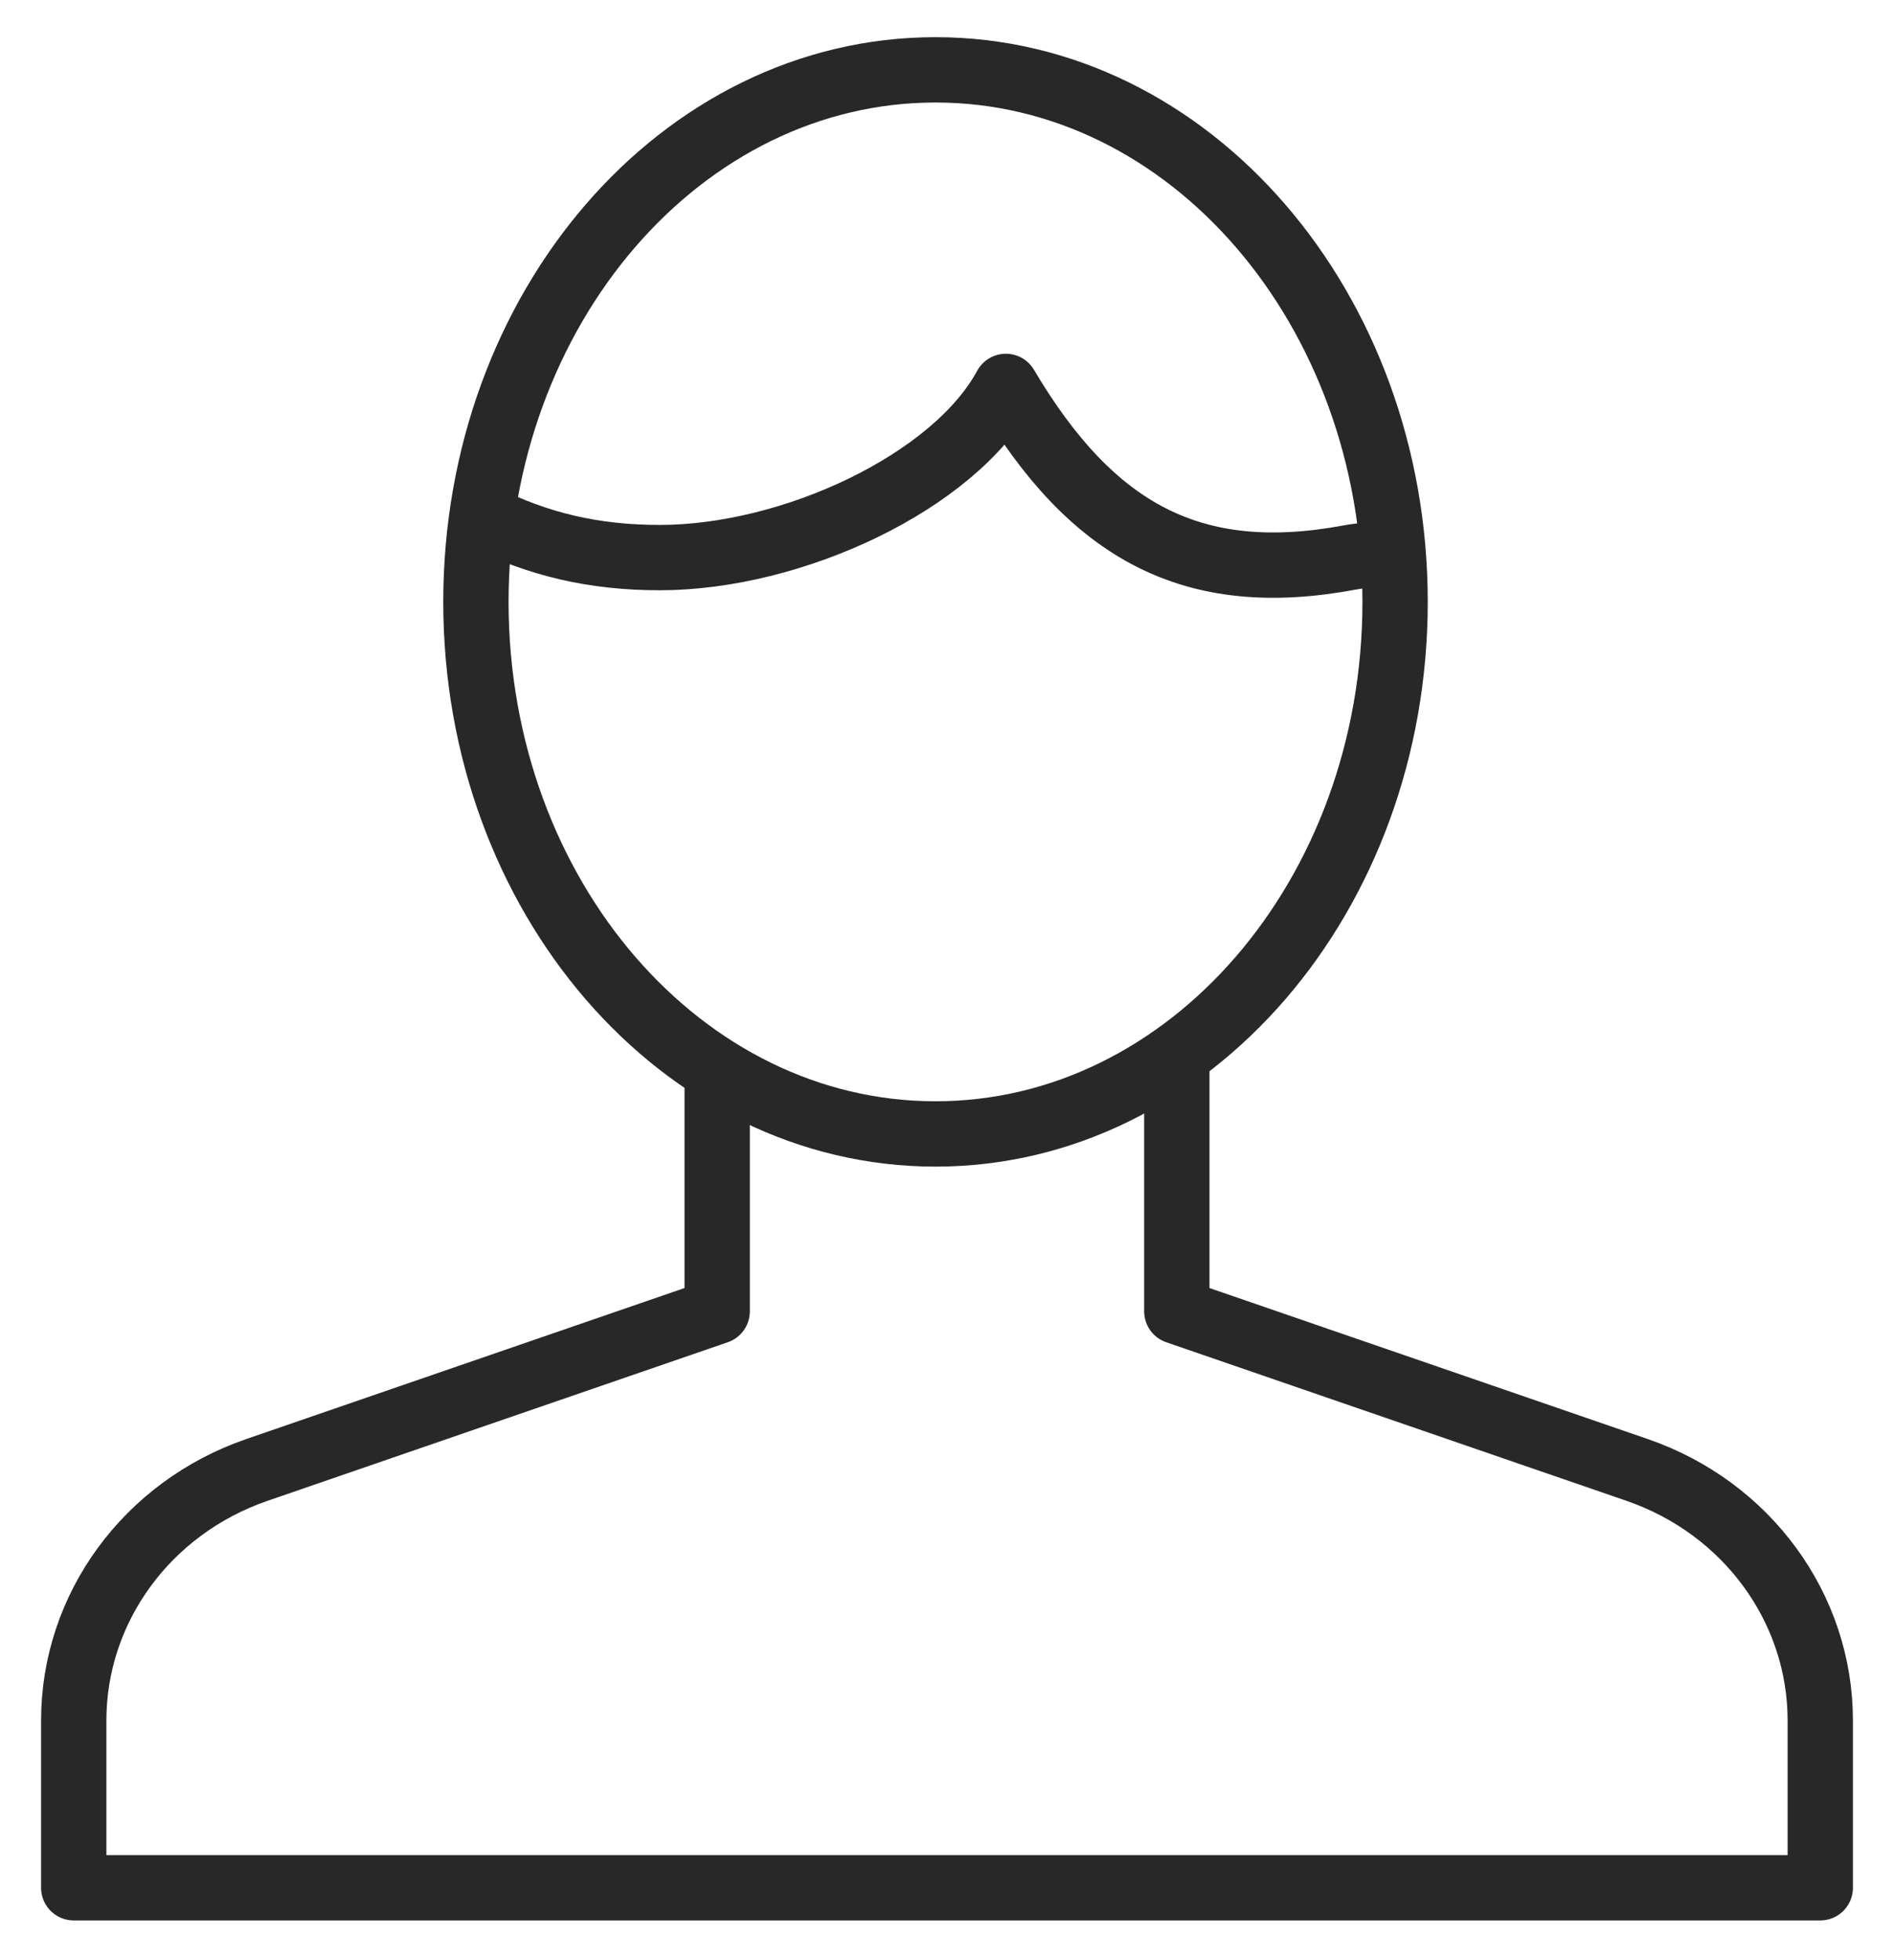 <?xml version="1.0" encoding="UTF-8" standalone="no"?>
<svg width="29px" height="30px" viewBox="0 0 29 30" version="1.1" xmlns="http://www.w3.org/2000/svg" xmlns:xlink="http://www.w3.org/1999/xlink">
    <!-- Generator: Sketch 3.8.3 (29802) - http://www.bohemiancoding.com/sketch -->
    <title>Group 13</title>
    <desc>Created with Sketch.</desc>
    <defs></defs>
    <g id="Page-1" stroke="none" stroke-width="1" fill="none" fill-rule="evenodd" stroke-linejoin="round">
        <g id="Desktop-Landscape" transform="translate(-1161, -230)" stroke="#282828">
            <g id="Group-3-Copy" transform="translate(917, 116)">
                <g id="Group-13" transform="translate(245, 115.069)">
                    <path d="M9.981,15.311 L9.981,19.001 L2.931,21.429 C1.251,22.009 0.129,23.542 0.129,25.263 L0.129,27.823 L26.871,27.823 L26.871,25.263 C26.871,23.542 25.749,22.009 24.069,21.429 L17.019,19.001 L17.019,15.057" id="Stroke-437"></path>
                    <path d="M20.361,8.143 C20.361,12.64 17.21,16.286 13.324,16.286 C9.437,16.286 6.287,12.64 6.287,8.143 C6.287,3.647 9.437,8.52651283e-14 13.324,8.52651283e-14 C17.21,8.52651283e-14 20.361,3.647 20.361,8.143 L20.361,8.143 Z" id="Stroke-438"></path>
                    <path d="M20.295,7.401 C20.059,7.428 19.896,7.42 19.658,7.465 C17.261,7.91 15.721,7.072 14.401,4.845 C13.61,6.308 11.134,7.465 9.102,7.465 C8.101,7.465 7.24,7.267 6.377,6.832" id="Stroke-439"></path>
                </g>
            </g>
        </g>
    </g>
</svg>